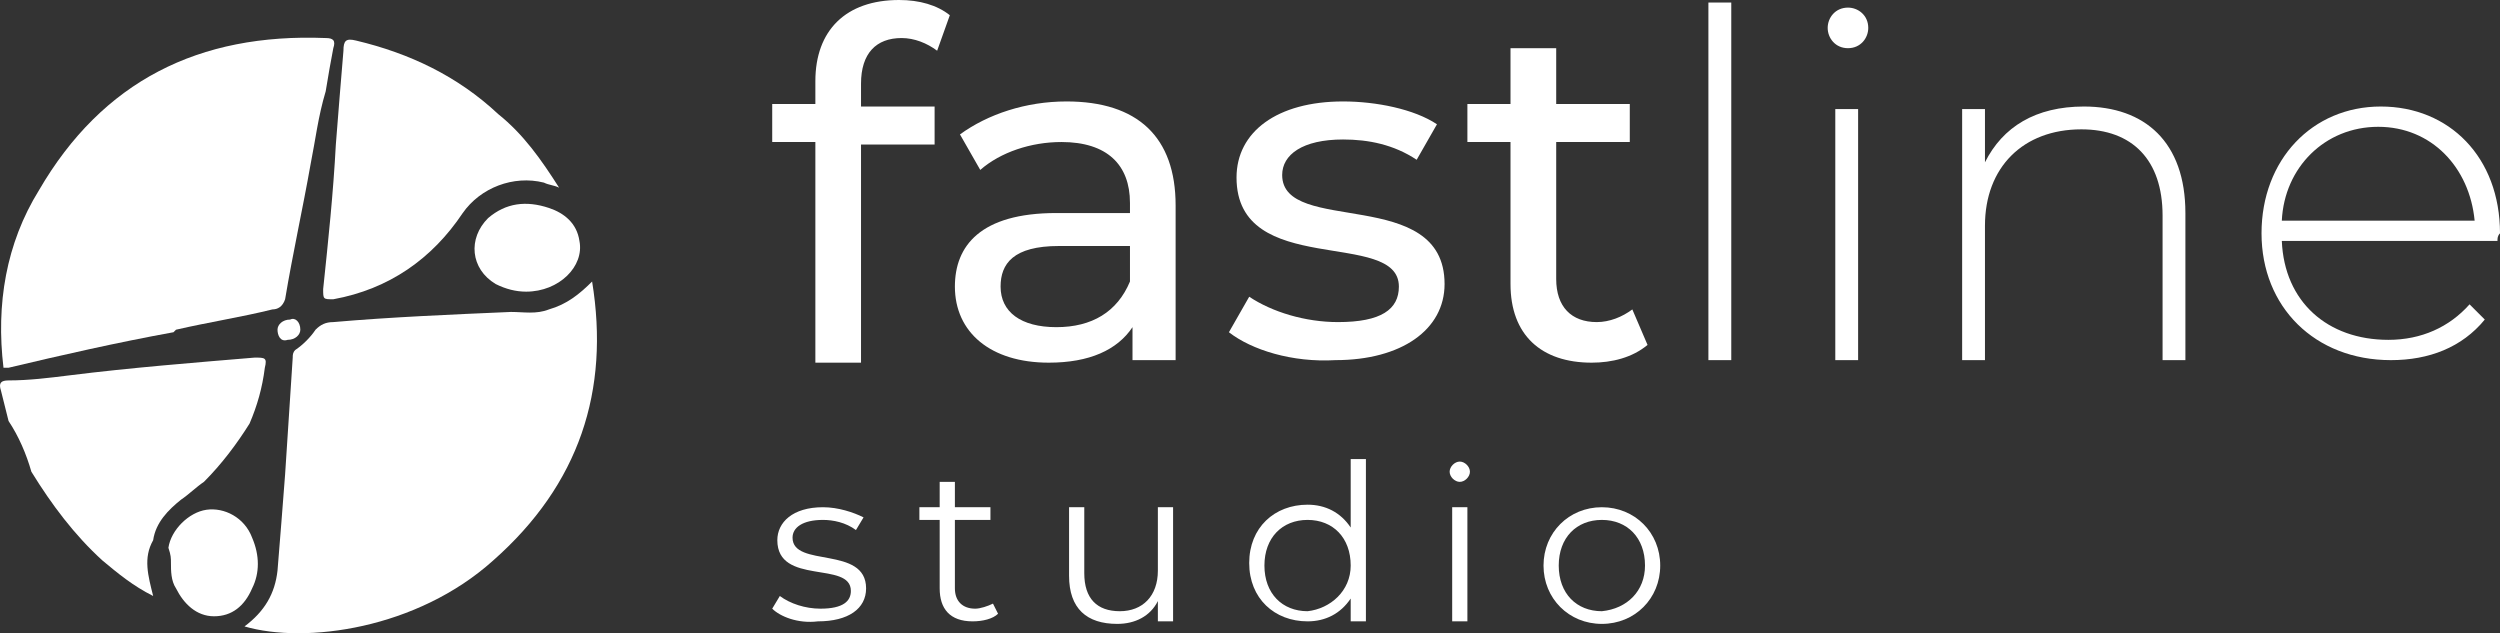 <svg width="63.088" height="15.98" viewBox="0 0 63.088 15.98" fill="none" xmlns="http://www.w3.org/2000/svg" xmlns:xlink="http://www.w3.org/1999/xlink">
	<rect x="0" y="0" width="63.088" height="15.98" fill="#333333" stroke="none"/>
	<desc>
			Created with Pixso.
	</desc>
	<defs/>
	<path id="Vector" d="M21.728 2.112L21.728 2.688L23.585 2.688L23.585 3.648L21.728 3.648L21.728 9.152L20.576 9.152L20.576 3.584L19.487 3.584L19.487 2.624L20.576 2.624L20.576 2.048C20.576 0.768 21.344 0 22.689 0C23.201 0 23.649 0.128 23.969 0.384L23.649 1.28C23.393 1.088 23.073 0.96 22.753 0.96C22.112 0.96 21.728 1.344 21.728 2.112Z" fill="#FFFFFF" fill-opacity="1" fill-rule="nonzero"/>
	<path id="Vector" d="M29.667 5.184L29.667 9.088L28.579 9.088L28.579 8.256C28.195 8.832 27.491 9.152 26.466 9.152C24.994 9.152 24.097 8.384 24.097 7.232C24.097 6.208 24.737 5.376 26.658 5.376L28.515 5.376L28.515 5.12C28.515 4.16 27.939 3.584 26.786 3.584C26.018 3.584 25.25 3.84 24.737 4.288L24.225 3.392C24.929 2.88 25.89 2.56 26.914 2.56C28.707 2.56 29.667 3.456 29.667 5.184ZM28.515 7.104L28.515 6.208L26.722 6.208C25.57 6.208 25.25 6.656 25.25 7.232C25.25 7.872 25.762 8.256 26.658 8.256C27.554 8.256 28.195 7.872 28.515 7.104Z" fill="#FFFFFF" fill-opacity="1" fill-rule="nonzero"/>
	<path id="Vector" d="M31.012 8.384L31.524 7.488C32.1 7.872 32.933 8.128 33.765 8.128C34.853 8.128 35.301 7.808 35.301 7.232C35.301 5.76 31.204 7.04 31.204 4.48C31.204 3.328 32.228 2.56 33.893 2.56C34.725 2.56 35.686 2.752 36.262 3.136L35.75 4.032C35.173 3.648 34.533 3.52 33.893 3.52C32.868 3.52 32.356 3.904 32.356 4.416C32.356 5.952 36.454 4.672 36.454 7.168C36.454 8.32 35.365 9.088 33.701 9.088C32.612 9.152 31.588 8.832 31.012 8.384Z" fill="#FFFFFF" fill-opacity="1" fill-rule="nonzero"/>
	<path id="Vector" d="M41.576 8.704C41.192 9.024 40.68 9.152 40.167 9.152C38.887 9.152 38.118 8.448 38.118 7.168L38.118 3.584L37.03 3.584L37.03 2.624L38.118 2.624L38.118 1.216L39.271 1.216L39.271 2.624L41.128 2.624L41.128 3.584L39.271 3.584L39.271 7.04C39.271 7.744 39.655 8.128 40.295 8.128C40.615 8.128 40.936 8 41.192 7.808L41.576 8.704Z" fill="#FFFFFF" fill-opacity="1" fill-rule="nonzero"/>
	<path id="Vector" d="M43.112 0.064L43.689 0.064L43.689 9.088L43.112 9.088L43.112 0.064Z" fill="#FFFFFF" fill-opacity="1" fill-rule="nonzero"/>
	<path id="Vector" d="M46.122 0.704C46.122 0.448 46.314 0.192 46.634 0.192C46.89 0.192 47.146 0.384 47.146 0.704C47.146 0.96 46.954 1.216 46.634 1.216C46.314 1.216 46.122 0.96 46.122 0.704ZM46.314 2.752L46.89 2.752L46.89 9.088L46.314 9.088L46.314 2.752Z" fill="#FFFFFF" fill-opacity="1" fill-rule="nonzero"/>
	<path id="Vector" d="M55.149 5.376L55.149 9.088L54.573 9.088L54.573 5.44C54.573 4.032 53.805 3.264 52.524 3.264C51.051 3.264 50.091 4.224 50.091 5.696L50.091 9.088L49.515 9.088L49.515 2.752L50.091 2.752L50.091 4.096C50.539 3.2 51.372 2.688 52.588 2.688C54.125 2.688 55.149 3.584 55.149 5.376Z" fill="#FFFFFF" fill-opacity="1" fill-rule="nonzero"/>
	<path id="Vector" d="M63.024 6.08L57.582 6.08C57.646 7.616 58.734 8.576 60.271 8.576C61.103 8.576 61.808 8.256 62.32 7.68L62.704 8.064C62.128 8.768 61.295 9.088 60.335 9.088C58.414 9.088 57.07 7.744 57.07 5.888C57.07 4.032 58.35 2.688 60.079 2.688C61.808 2.688 63.088 3.968 63.088 5.888C63.024 5.952 63.024 6.016 63.024 6.08ZM57.582 5.568L62.448 5.568C62.32 4.224 61.359 3.2 60.015 3.2C58.67 3.2 57.646 4.224 57.582 5.568Z" fill="#FFFFFF" fill-opacity="1" fill-rule="nonzero"/>
	<path id="Vector" d="M19.487 15.36L19.679 15.04C19.936 15.232 20.32 15.36 20.704 15.36C21.28 15.36 21.472 15.168 21.472 14.912C21.472 14.144 19.616 14.784 19.616 13.632C19.616 13.184 20 12.8 20.768 12.8C21.152 12.8 21.536 12.928 21.792 13.056L21.6 13.376C21.344 13.184 21.024 13.12 20.768 13.12C20.256 13.12 20 13.312 20 13.568C20 14.336 21.856 13.76 21.856 14.848C21.856 15.36 21.408 15.68 20.64 15.68C20.128 15.744 19.679 15.552 19.487 15.36Z" fill="#FFFFFF" fill-opacity="1" fill-rule="nonzero"/>
	<path id="Vector" d="M25.186 15.488C25.058 15.616 24.802 15.68 24.545 15.68C23.969 15.68 23.713 15.36 23.713 14.848L23.713 13.12L23.201 13.12L23.201 12.8L23.713 12.8L23.713 12.16L24.097 12.16L24.097 12.8L24.994 12.8L24.994 13.12L24.097 13.12L24.097 14.848C24.097 15.168 24.289 15.36 24.61 15.36C24.738 15.36 24.93 15.296 25.058 15.232L25.186 15.488Z" fill="#FFFFFF" fill-opacity="1" fill-rule="nonzero"/>
	<path id="Vector" d="M29.603 12.8L29.603 15.68L29.219 15.68L29.219 15.168C29.027 15.552 28.643 15.744 28.195 15.744C27.426 15.744 26.978 15.36 26.978 14.528L26.978 12.8L27.362 12.8L27.362 14.464C27.362 15.104 27.683 15.424 28.259 15.424C28.835 15.424 29.219 15.04 29.219 14.4L29.219 12.8L29.603 12.8Z" fill="#FFFFFF" fill-opacity="1" fill-rule="nonzero"/>
	<path id="Vector" d="M34.469 11.584L34.469 15.68L34.085 15.68L34.085 15.104C33.829 15.488 33.445 15.68 32.997 15.68C32.164 15.68 31.524 15.104 31.524 14.208C31.524 13.312 32.164 12.736 32.997 12.736C33.445 12.736 33.829 12.928 34.085 13.312L34.085 11.584L34.469 11.584ZM34.085 14.272C34.085 13.568 33.637 13.12 32.997 13.12C32.356 13.12 31.908 13.568 31.908 14.272C31.908 14.976 32.356 15.424 32.997 15.424C33.573 15.36 34.085 14.912 34.085 14.272Z" fill="#FFFFFF" fill-opacity="1" fill-rule="nonzero"/>
	<path id="Vector" d="M36.582 11.904C36.582 11.776 36.71 11.648 36.838 11.648C36.966 11.648 37.094 11.776 37.094 11.904C37.094 12.032 36.966 12.16 36.838 12.16C36.71 12.16 36.582 12.032 36.582 11.904ZM36.646 12.8L37.03 12.8L37.03 15.68L36.646 15.68L36.646 12.8Z" fill="#FFFFFF" fill-opacity="1" fill-rule="nonzero"/>
	<path id="Vector" d="M38.951 14.272C38.951 13.44 39.591 12.8 40.423 12.8C41.256 12.8 41.896 13.44 41.896 14.272C41.896 15.104 41.256 15.744 40.423 15.744C39.591 15.744 38.951 15.104 38.951 14.272ZM41.512 14.272C41.512 13.568 41.064 13.12 40.423 13.12C39.783 13.12 39.335 13.568 39.335 14.272C39.335 14.976 39.783 15.424 40.423 15.424C41.064 15.36 41.512 14.912 41.512 14.272Z" fill="#FFFFFF" fill-opacity="1" fill-rule="nonzero"/>
	<path id="Vector" d="M14.942 7.104C14.622 7.424 14.302 7.68 13.853 7.808C13.533 7.936 13.213 7.872 12.893 7.872C11.42 7.936 9.884 8 8.411 8.128C8.219 8.128 8.091 8.192 7.963 8.32C7.835 8.512 7.643 8.704 7.451 8.832C7.387 8.896 7.387 8.96 7.387 9.024C7.323 9.984 7.259 11.008 7.195 11.968C7.131 12.8 7.067 13.632 7.003 14.4C6.939 14.976 6.683 15.424 6.17 15.808C7.707 16.256 10.524 15.872 12.445 14.144C14.622 12.224 15.39 9.856 14.942 7.104Z" fill="#FFFFFF" fill-opacity="1" fill-rule="nonzero"/>
	<path id="Vector" d="M0.216 9.28C1.561 8.96 2.969 8.64 4.378 8.384L4.442 8.32C5.274 8.128 6.106 8 6.875 7.808C7.003 7.808 7.131 7.744 7.195 7.552C7.387 6.4 7.643 5.248 7.835 4.16C7.963 3.52 8.027 2.944 8.219 2.304C8.283 1.92 8.347 1.536 8.411 1.216C8.475 1.024 8.411 0.96 8.219 0.96C5.018 0.832 2.585 2.048 0.984 4.8C0.152 6.144 -0.104 7.68 0.088 9.28C0.152 9.28 0.152 9.28 0.216 9.28Z" fill="#FFFFFF" fill-opacity="1" fill-rule="nonzero"/>
	<path id="Vector" d="M0.792 11.904C1.304 12.736 1.881 13.504 2.585 14.144C2.969 14.464 3.353 14.784 3.865 15.04C3.737 14.528 3.609 14.08 3.865 13.632C3.929 13.184 4.25 12.864 4.57 12.608C4.762 12.48 4.954 12.288 5.146 12.16C5.594 11.712 5.978 11.2 6.298 10.688C6.49 10.24 6.619 9.792 6.683 9.28C6.747 9.024 6.683 9.024 6.426 9.024C4.89 9.152 3.289 9.28 1.753 9.472C1.24 9.536 0.728 9.6 0.216 9.6C0.024 9.6 -0.04 9.664 0.024 9.856C0.088 10.112 0.152 10.368 0.216 10.624C0.472 11.008 0.664 11.456 0.792 11.904Z" fill="#FFFFFF" fill-opacity="1" fill-rule="nonzero"/>
	<path id="Vector" d="M14.109 4.736C13.661 4.032 13.213 3.392 12.573 2.88C11.549 1.92 10.332 1.344 8.987 1.024C8.731 0.96 8.667 1.024 8.667 1.28C8.603 2.048 8.539 2.816 8.475 3.648C8.411 4.864 8.283 6.08 8.155 7.296C8.155 7.552 8.155 7.552 8.411 7.552C9.82 7.296 10.908 6.528 11.677 5.376C12.125 4.736 12.957 4.416 13.725 4.608C13.853 4.672 13.981 4.672 14.109 4.736Z" fill="#FFFFFF" fill-opacity="1" fill-rule="nonzero"/>
	<path id="Vector" d="M4.314 14.208C4.314 14.4 4.314 14.656 4.442 14.848C4.634 15.232 4.954 15.552 5.402 15.552C5.85 15.552 6.17 15.296 6.362 14.848C6.555 14.464 6.555 14.016 6.362 13.568C6.17 13.056 5.658 12.8 5.21 12.864C4.762 12.928 4.314 13.376 4.25 13.824C4.314 14.016 4.314 14.08 4.314 14.208Z" fill="#FFFFFF" fill-opacity="1" fill-rule="nonzero"/>
	<path id="Vector" d="M13.277 7.36C14.109 7.36 14.75 6.72 14.622 6.08C14.557 5.632 14.237 5.376 13.853 5.248C13.277 5.056 12.765 5.12 12.317 5.504C11.804 6.016 11.868 6.784 12.509 7.168C12.765 7.296 13.021 7.36 13.277 7.36Z" fill="#FFFFFF" fill-opacity="1" fill-rule="nonzero"/>
	<path id="Vector" d="M7.259 8.576C7.451 8.576 7.579 8.448 7.579 8.32C7.579 8.128 7.451 8 7.323 8.064C7.131 8.064 7.003 8.192 7.003 8.32C7.003 8.448 7.067 8.64 7.259 8.576Z" fill="#FFFFFF" fill-opacity="1" fill-rule="nonzero"/>
</svg>
